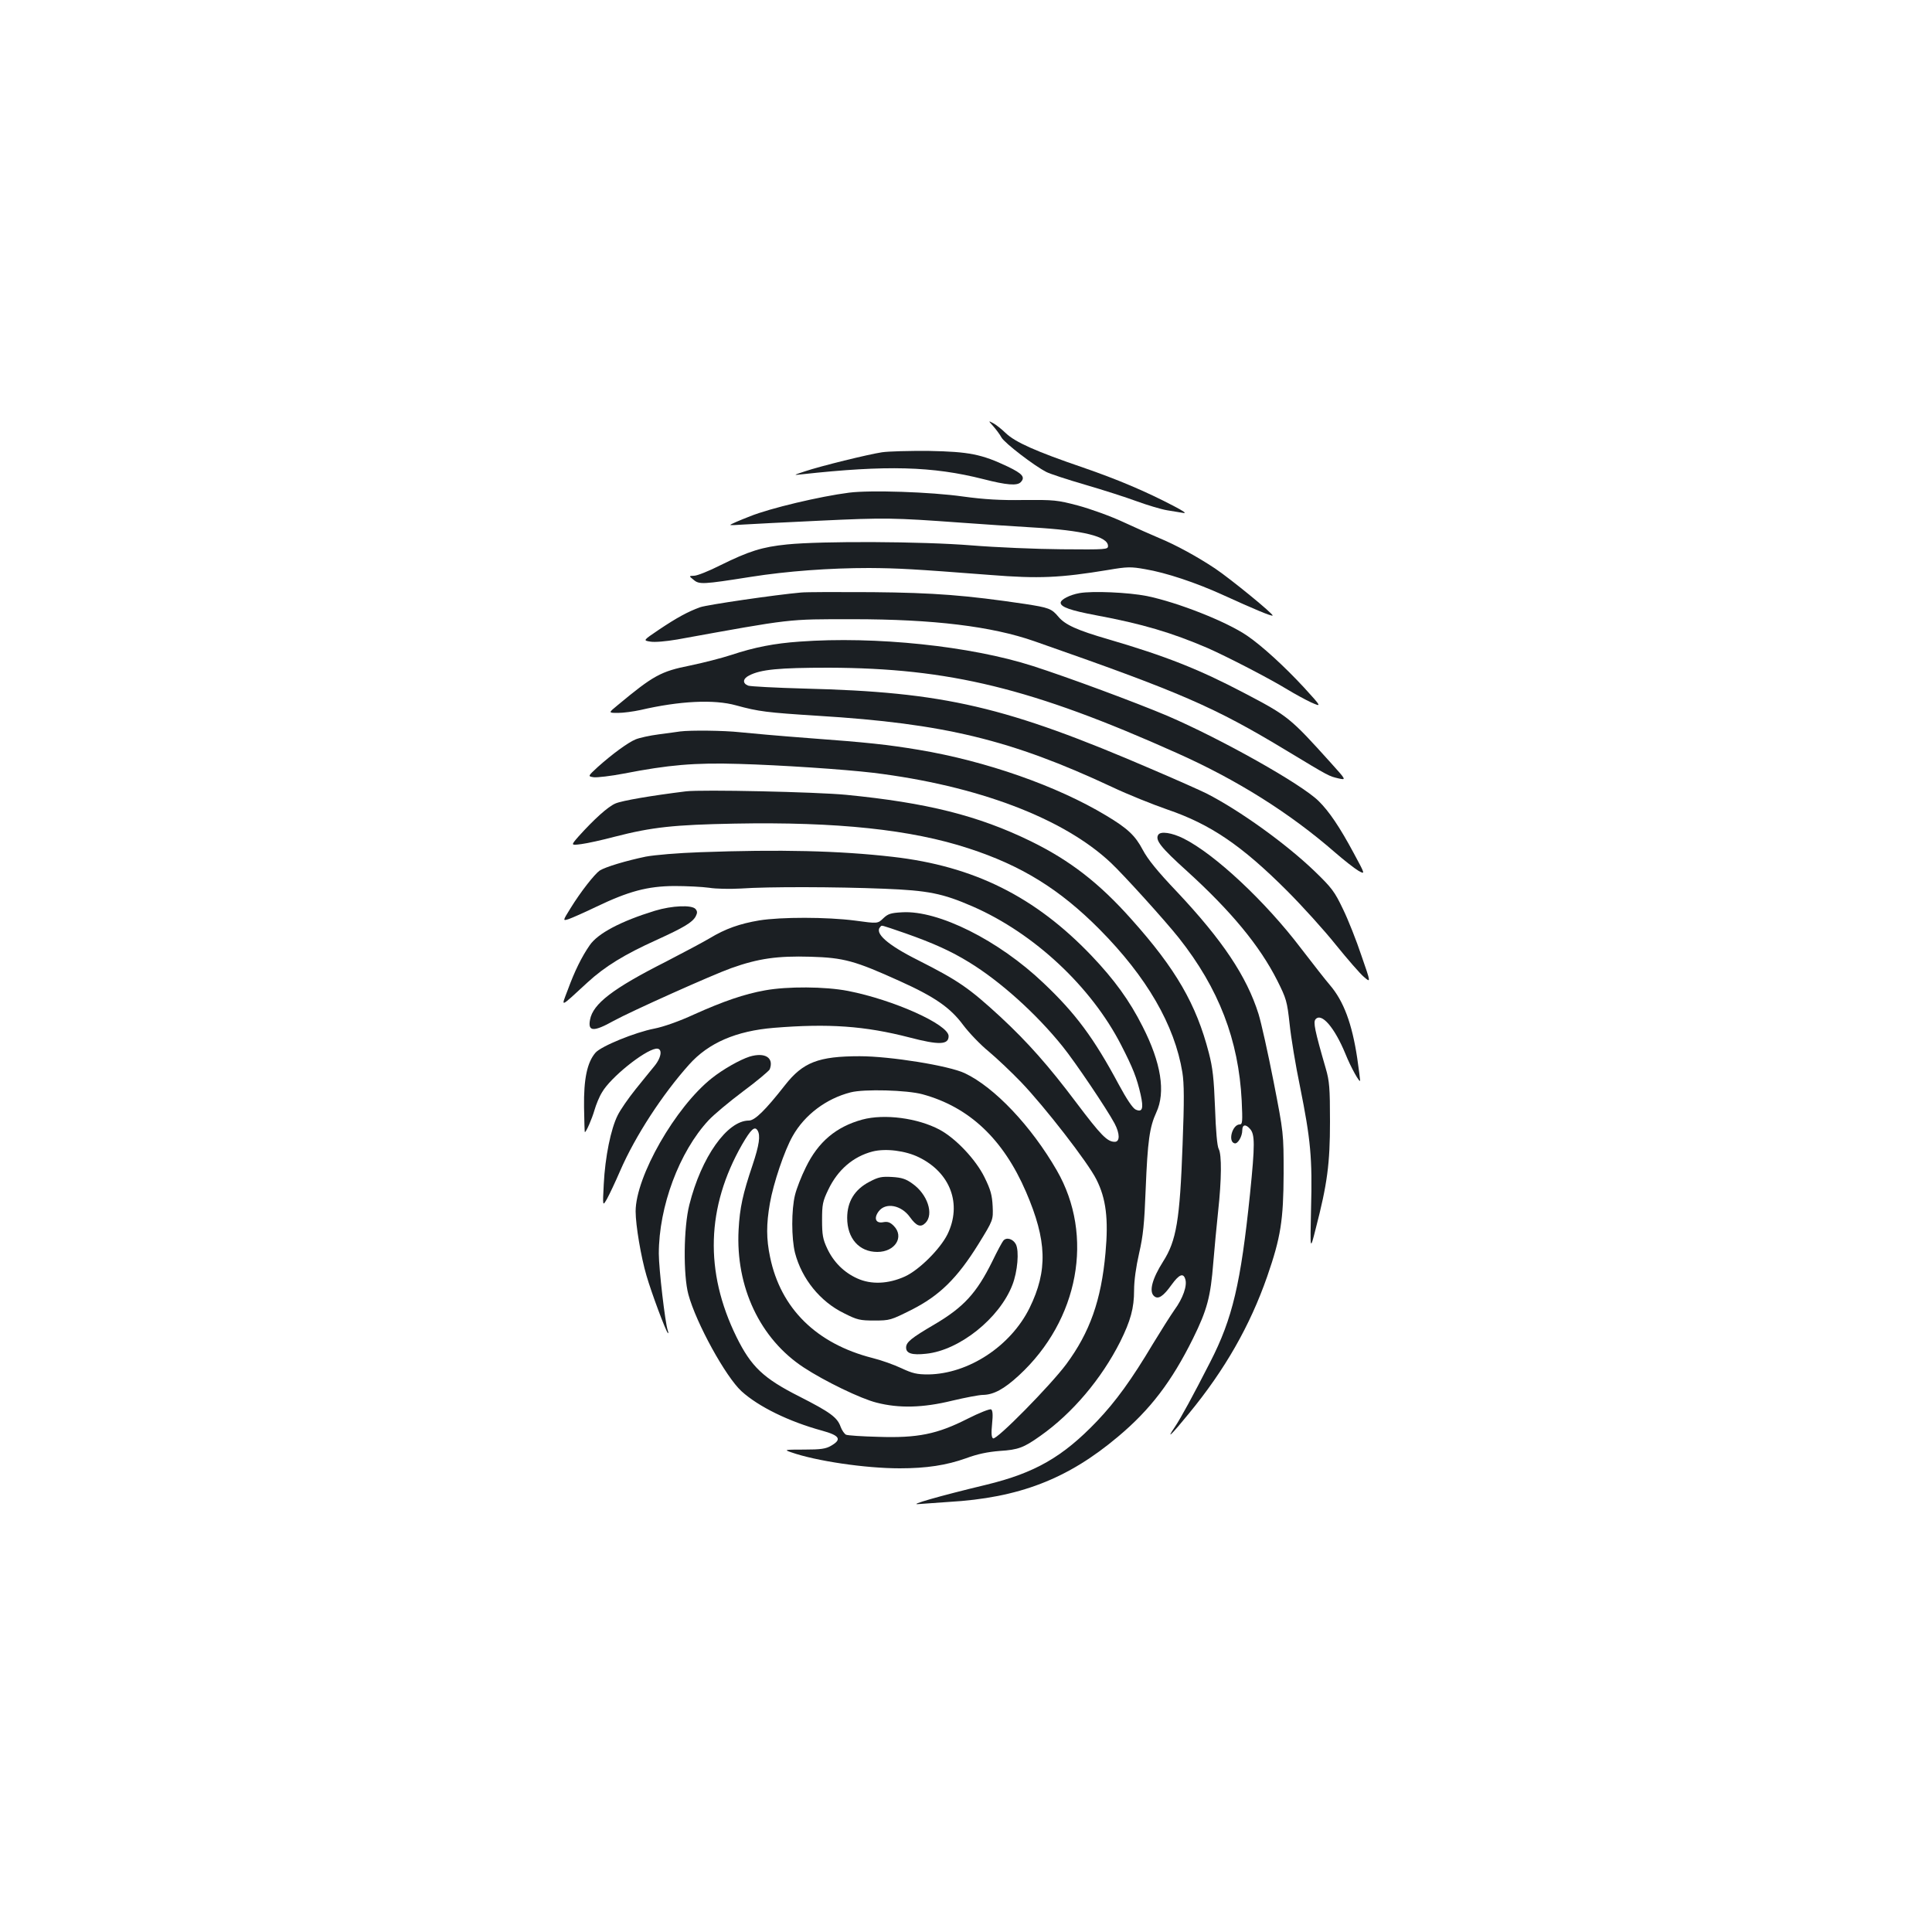 <?xml version="1.0" standalone="no"?>
<!DOCTYPE svg PUBLIC "-//W3C//DTD SVG 20010904//EN"
 "http://www.w3.org/TR/2001/REC-SVG-20010904/DTD/svg10.dtd">
<svg version="1.0" xmlns="http://www.w3.org/2000/svg"
 width="1000pt" height="1000pt" viewBox="0 0 1000 1000"
 preserveAspectRatio="xMidYMid meet">
<g transform="translate(0,1000) scale(0.1,-0.1)"
fill="#1b1f23" stroke="none">
<path d="M5141 7794 c14 -16 34 -42 43 -59 17 -29 169 -146 232 -178 17 -9
108 -39 201 -66 93 -27 214 -66 268 -86 55 -20 125 -41 155 -46 30 -5 69 -11
85 -14 19 -3 0 10 -50 36 -145 76 -292 138 -469 199 -243 83 -351 131 -400
178 -23 22 -52 45 -66 52 -25 13 -25 13 1 -16z"/>
<path d="M4565 7659 c-72 -11 -317 -71 -400 -99 -60 -20 -60 -20 -15 -15 438
48 676 42 940 -25 121 -31 174 -35 193 -16 25 26 10 44 -67 81 -135 64 -200
77 -406 81 -102 1 -212 -2 -245 -7z"/>
<path d="M4395 7450 c-150 -19 -411 -81 -512 -122 -57 -22 -103 -42 -103 -45
0 -2 30 -1 68 2 37 2 216 12 397 20 336 16 381 15 725 -10 107 -8 276 -19 375
-25 261 -15 390 -47 390 -96 0 -18 -8 -19 -240 -17 -132 1 -341 10 -465 20
-259 21 -777 23 -956 5 -130 -13 -198 -35 -346 -108 -59 -30 -120 -54 -135
-54 -28 -1 -28 -1 -3 -21 29 -25 48 -24 295 15 189 30 410 46 613 46 151 -1
227 -5 628 -36 251 -20 361 -15 610 26 99 17 118 17 191 4 108 -18 264 -70
404 -134 160 -73 251 -111 256 -106 7 6 -218 190 -297 243 -93 62 -205 123
-290 158 -36 15 -119 52 -184 82 -66 31 -172 69 -235 86 -109 29 -126 30 -281
29 -121 -2 -205 3 -315 18 -169 24 -481 34 -590 20z"/>
<path d="M4145 6933 c-126 -11 -484 -63 -521 -76 -64 -23 -122 -55 -213 -116
-83 -56 -83 -56 -45 -62 23 -4 80 1 139 11 602 109 566 105 910 105 417 0 719
-37 939 -114 761 -266 929 -339 1305 -566 225 -136 219 -132 269 -144 41 -9
41 -9 -41 82 -210 233 -220 241 -447 360 -234 123 -406 191 -703 278 -162 47
-224 75 -259 117 -35 42 -50 47 -173 66 -303 45 -468 58 -790 61 -176 1 -342
1 -370 -2z"/>
<path d="M5587 6930 c-50 -9 -97 -33 -97 -50 0 -22 52 -40 185 -65 237 -44
391 -90 575 -169 102 -45 319 -157 414 -215 38 -23 93 -53 123 -67 55 -24 55
-24 -38 78 -102 110 -217 215 -293 267 -106 73 -359 173 -520 206 -96 19 -282
27 -349 15z"/>
<path d="M4138 6679 c-129 -9 -233 -29 -353 -69 -49 -16 -146 -41 -214 -55
-151 -30 -190 -52 -374 -205 -49 -40 -49 -40 2 -40 27 0 79 7 116 15 202 47
381 56 495 24 117 -32 158 -37 425 -54 652 -40 998 -124 1520 -368 82 -39 212
-91 287 -117 223 -76 385 -186 619 -420 80 -80 194 -206 253 -280 60 -74 125
-149 145 -166 37 -32 37 -32 -12 109 -26 78 -69 187 -96 242 -43 90 -57 109
-147 196 -149 143 -387 314 -559 402 -28 14 -151 69 -275 122 -763 329 -1081
403 -1807 421 -147 4 -278 11 -290 15 -31 12 -29 36 5 53 60 31 154 40 412 40
623 -2 1052 -106 1800 -441 312 -139 586 -311 821 -516 46 -40 100 -82 120
-94 36 -20 36 -20 -24 91 -73 136 -128 217 -182 270 -89 88 -504 321 -783 441
-163 69 -516 200 -697 258 -321 103 -814 155 -1207 126z"/>
<path d="M3520 6214 c-14 -2 -63 -9 -110 -15 -47 -6 -101 -18 -120 -26 -39
-16 -120 -75 -196 -143 -52 -48 -52 -48 -21 -53 18 -2 88 6 156 19 231 45 366
57 596 50 214 -6 543 -28 695 -46 538 -66 983 -234 1229 -465 67 -63 279 -297
353 -390 207 -262 309 -528 325 -842 5 -109 4 -123 -10 -123 -39 0 -63 -91
-26 -98 16 -3 39 36 39 68 0 29 17 33 39 8 27 -28 27 -82 1 -338 -48 -463 -90
-644 -206 -870 -91 -178 -151 -288 -183 -336 -48 -70 -20 -44 73 70 186 226
316 454 405 709 70 202 84 291 85 532 0 210 0 210 -52 477 -29 148 -64 305
-78 350 -61 194 -186 381 -422 632 -101 106 -151 168 -177 217 -39 74 -78 111
-190 178 -254 153 -622 282 -970 340 -162 27 -263 38 -575 61 -146 11 -303 25
-350 30 -81 9 -256 11 -310 4z"/>
<path d="M3550 5904 c-178 -22 -331 -48 -365 -63 -39 -17 -109 -80 -191 -171
-40 -46 -40 -46 15 -39 31 4 108 21 172 38 194 50 307 62 621 68 531 10 915
-31 1211 -128 274 -89 471 -211 677 -418 246 -248 390 -497 430 -742 9 -57 10
-144 1 -374 -14 -391 -32 -497 -101 -605 -57 -90 -74 -156 -46 -179 21 -18 47
-1 90 59 39 54 61 63 71 29 11 -33 -12 -99 -56 -159 -21 -30 -71 -109 -111
-175 -111 -186 -192 -298 -290 -401 -178 -186 -322 -268 -573 -329 -246 -59
-408 -106 -350 -100 28 2 97 7 155 11 364 21 616 118 877 338 166 139 277 284
388 508 73 148 91 215 105 393 6 72 17 191 25 265 18 165 19 294 3 323 -8 14
-15 94 -19 212 -6 154 -12 208 -32 285 -65 252 -171 435 -400 691 -167 188
-318 305 -522 405 -273 133 -538 199 -955 240 -155 15 -750 28 -830 18z"/>
<path d="M5995 5679 c-17 -27 14 -66 148 -187 229 -208 377 -387 468 -567 47
-94 51 -107 64 -225 7 -69 31 -215 54 -325 55 -274 64 -369 57 -630 -5 -220
-5 -220 24 -105 60 231 74 337 74 555 0 174 -3 210 -22 275 -58 200 -65 239
-53 254 31 37 99 -43 155 -179 28 -70 76 -156 76 -137 0 6 -7 58 -15 115 -27
179 -70 295 -142 379 -21 24 -87 109 -148 188 -185 244 -447 489 -609 570 -60
30 -119 39 -131 19z"/>
<path d="M3625 5589 c-115 -4 -235 -14 -283 -23 -101 -21 -208 -53 -238 -72
-27 -19 -98 -109 -151 -195 -41 -66 -41 -66 -9 -56 17 6 81 34 141 63 169 81
266 107 405 108 63 0 144 -4 180 -9 36 -6 109 -7 165 -4 140 10 491 9 740 -1
229 -9 304 -24 460 -92 318 -139 613 -415 768 -717 61 -119 81 -169 101 -257
16 -72 9 -93 -26 -77 -15 7 -46 53 -87 129 -129 241 -224 369 -390 526 -232
221 -544 377 -731 366 -59 -3 -74 -8 -98 -31 -29 -28 -29 -28 -146 -12 -146
19 -384 19 -496 1 -101 -17 -175 -43 -256 -92 -32 -19 -135 -74 -228 -122
-275 -139 -377 -218 -392 -300 -12 -62 18 -64 122 -6 91 50 513 239 609 273
140 50 239 64 410 59 173 -5 230 -21 462 -126 182 -82 262 -138 328 -227 30
-40 89 -102 132 -137 43 -36 119 -108 168 -159 121 -126 347 -417 390 -504 50
-99 63 -204 47 -380 -22 -245 -81 -411 -203 -576 -81 -109 -362 -395 -379
-384 -8 5 -10 26 -5 75 5 48 3 70 -5 75 -6 4 -62 -18 -123 -49 -156 -79 -257
-100 -462 -93 -82 2 -157 7 -166 11 -8 4 -21 22 -28 41 -17 49 -55 76 -214
157 -186 94 -249 154 -325 308 -166 338 -156 672 29 996 46 79 65 97 80 73 16
-26 9 -75 -26 -180 -50 -148 -66 -220 -72 -334 -16 -296 111 -565 337 -713
108 -71 296 -162 377 -182 116 -30 240 -27 391 10 68 16 140 30 160 30 55 1
109 30 186 101 310 286 391 723 196 1061 -132 229 -322 430 -476 503 -82 39
-386 88 -544 88 -213 0 -294 -31 -387 -150 -102 -130 -156 -183 -187 -183
-112 0 -246 -189 -308 -436 -30 -118 -32 -364 -5 -464 40 -148 193 -426 275
-501 88 -80 245 -157 417 -204 91 -25 104 -45 47 -78 -27 -16 -53 -20 -140
-20 -103 0 -105 -1 -67 -14 128 -45 383 -83 562 -83 139 0 242 16 343 52 59
22 112 33 175 38 96 6 124 17 210 78 166 117 316 295 413 487 54 109 72 174
72 267 0 50 10 121 26 191 21 92 27 151 34 332 10 249 20 321 55 397 49 105
25 257 -71 445 -68 135 -147 243 -264 366 -292 306 -609 464 -1029 512 -277
32 -586 39 -996 24z m1062 -420 c145 -51 237 -93 328 -149 161 -98 348 -266
484 -435 65 -80 230 -325 270 -400 28 -53 28 -95 1 -95 -39 0 -71 33 -200 204
-142 189 -251 312 -392 443 -163 150 -217 187 -426 293 -160 80 -228 141 -195
173 8 9 -4 12 130 -34z m88 -833 c242 -66 418 -232 536 -506 108 -251 113
-406 18 -600 -98 -198 -316 -341 -524 -344 -59 0 -81 5 -139 32 -38 18 -105
42 -150 53 -290 74 -475 256 -530 522 -20 95 -20 170 -1 279 18 103 75 273
118 348 62 110 174 194 300 226 69 18 292 12 372 -10z"/>
<path d="M4463 4205 c-135 -37 -228 -115 -292 -247 -23 -46 -48 -110 -56 -143
-19 -76 -19 -224 0 -300 35 -134 130 -252 253 -312 69 -35 83 -38 158 -38 80
0 85 2 191 55 145 73 237 163 347 340 77 125 77 125 74 196 -3 58 -10 85 -42
150 -45 92 -149 202 -233 247 -113 60 -285 83 -400 52z m293 -195 c164 -80
224 -243 148 -399 -38 -76 -146 -184 -220 -218 -86 -39 -175 -43 -247 -10 -69
31 -123 85 -156 156 -22 47 -26 70 -26 146 0 80 3 97 32 157 49 103 129 172
230 198 68 17 170 4 239 -30z"/>
<path d="M4500 3883 c-77 -40 -115 -103 -115 -187 0 -106 62 -176 156 -176 92
0 141 78 85 135 -19 19 -32 23 -54 19 -39 -8 -51 20 -24 56 36 48 117 33 162
-30 33 -46 55 -55 80 -30 45 45 11 149 -68 204 -33 24 -55 31 -105 34 -53 3
-70 0 -117 -25z"/>
<path d="M5193 3578 c-6 -7 -32 -55 -57 -107 -81 -164 -148 -237 -299 -326
-121 -71 -147 -92 -147 -120 0 -30 30 -40 103 -32 172 17 380 183 447 356 27
69 36 176 18 211 -15 28 -49 38 -65 18z"/>
<path d="M3390 5286 c-176 -54 -296 -117 -338 -179 -41 -59 -78 -134 -113
-230 -35 -93 -46 -98 102 38 89 82 191 145 360 221 140 64 183 90 200 121 9
18 9 26 -1 38 -19 22 -121 18 -210 -9z"/>
<path d="M3960 4874 c-107 -19 -217 -57 -366 -124 -80 -37 -161 -65 -207 -74
-99 -19 -276 -91 -305 -125 -43 -50 -61 -136 -59 -281 1 -71 3 -130 4 -130 7
0 37 69 50 114 8 28 25 70 39 92 43 76 217 216 279 226 35 5 31 -42 -7 -89
-18 -22 -63 -77 -99 -122 -36 -45 -78 -105 -92 -134 -35 -69 -65 -215 -72
-357 -6 -115 -6 -115 17 -75 12 22 43 87 68 145 78 180 219 396 357 550 100
112 243 174 439 190 282 23 470 10 702 -50 153 -40 202 -38 202 7 0 60 -285
188 -521 234 -118 23 -314 24 -429 3z"/>
<path d="M3880 4531 c-50 -16 -137 -65 -196 -112 -188 -149 -394 -509 -394
-689 0 -72 28 -237 56 -332 26 -90 100 -288 111 -298 3 -3 3 4 -1 15 -13 36
-46 318 -46 396 0 244 106 528 258 691 26 28 106 95 178 149 73 54 134 106
138 114 23 60 -24 90 -104 66z"/>
</g>
</svg>
